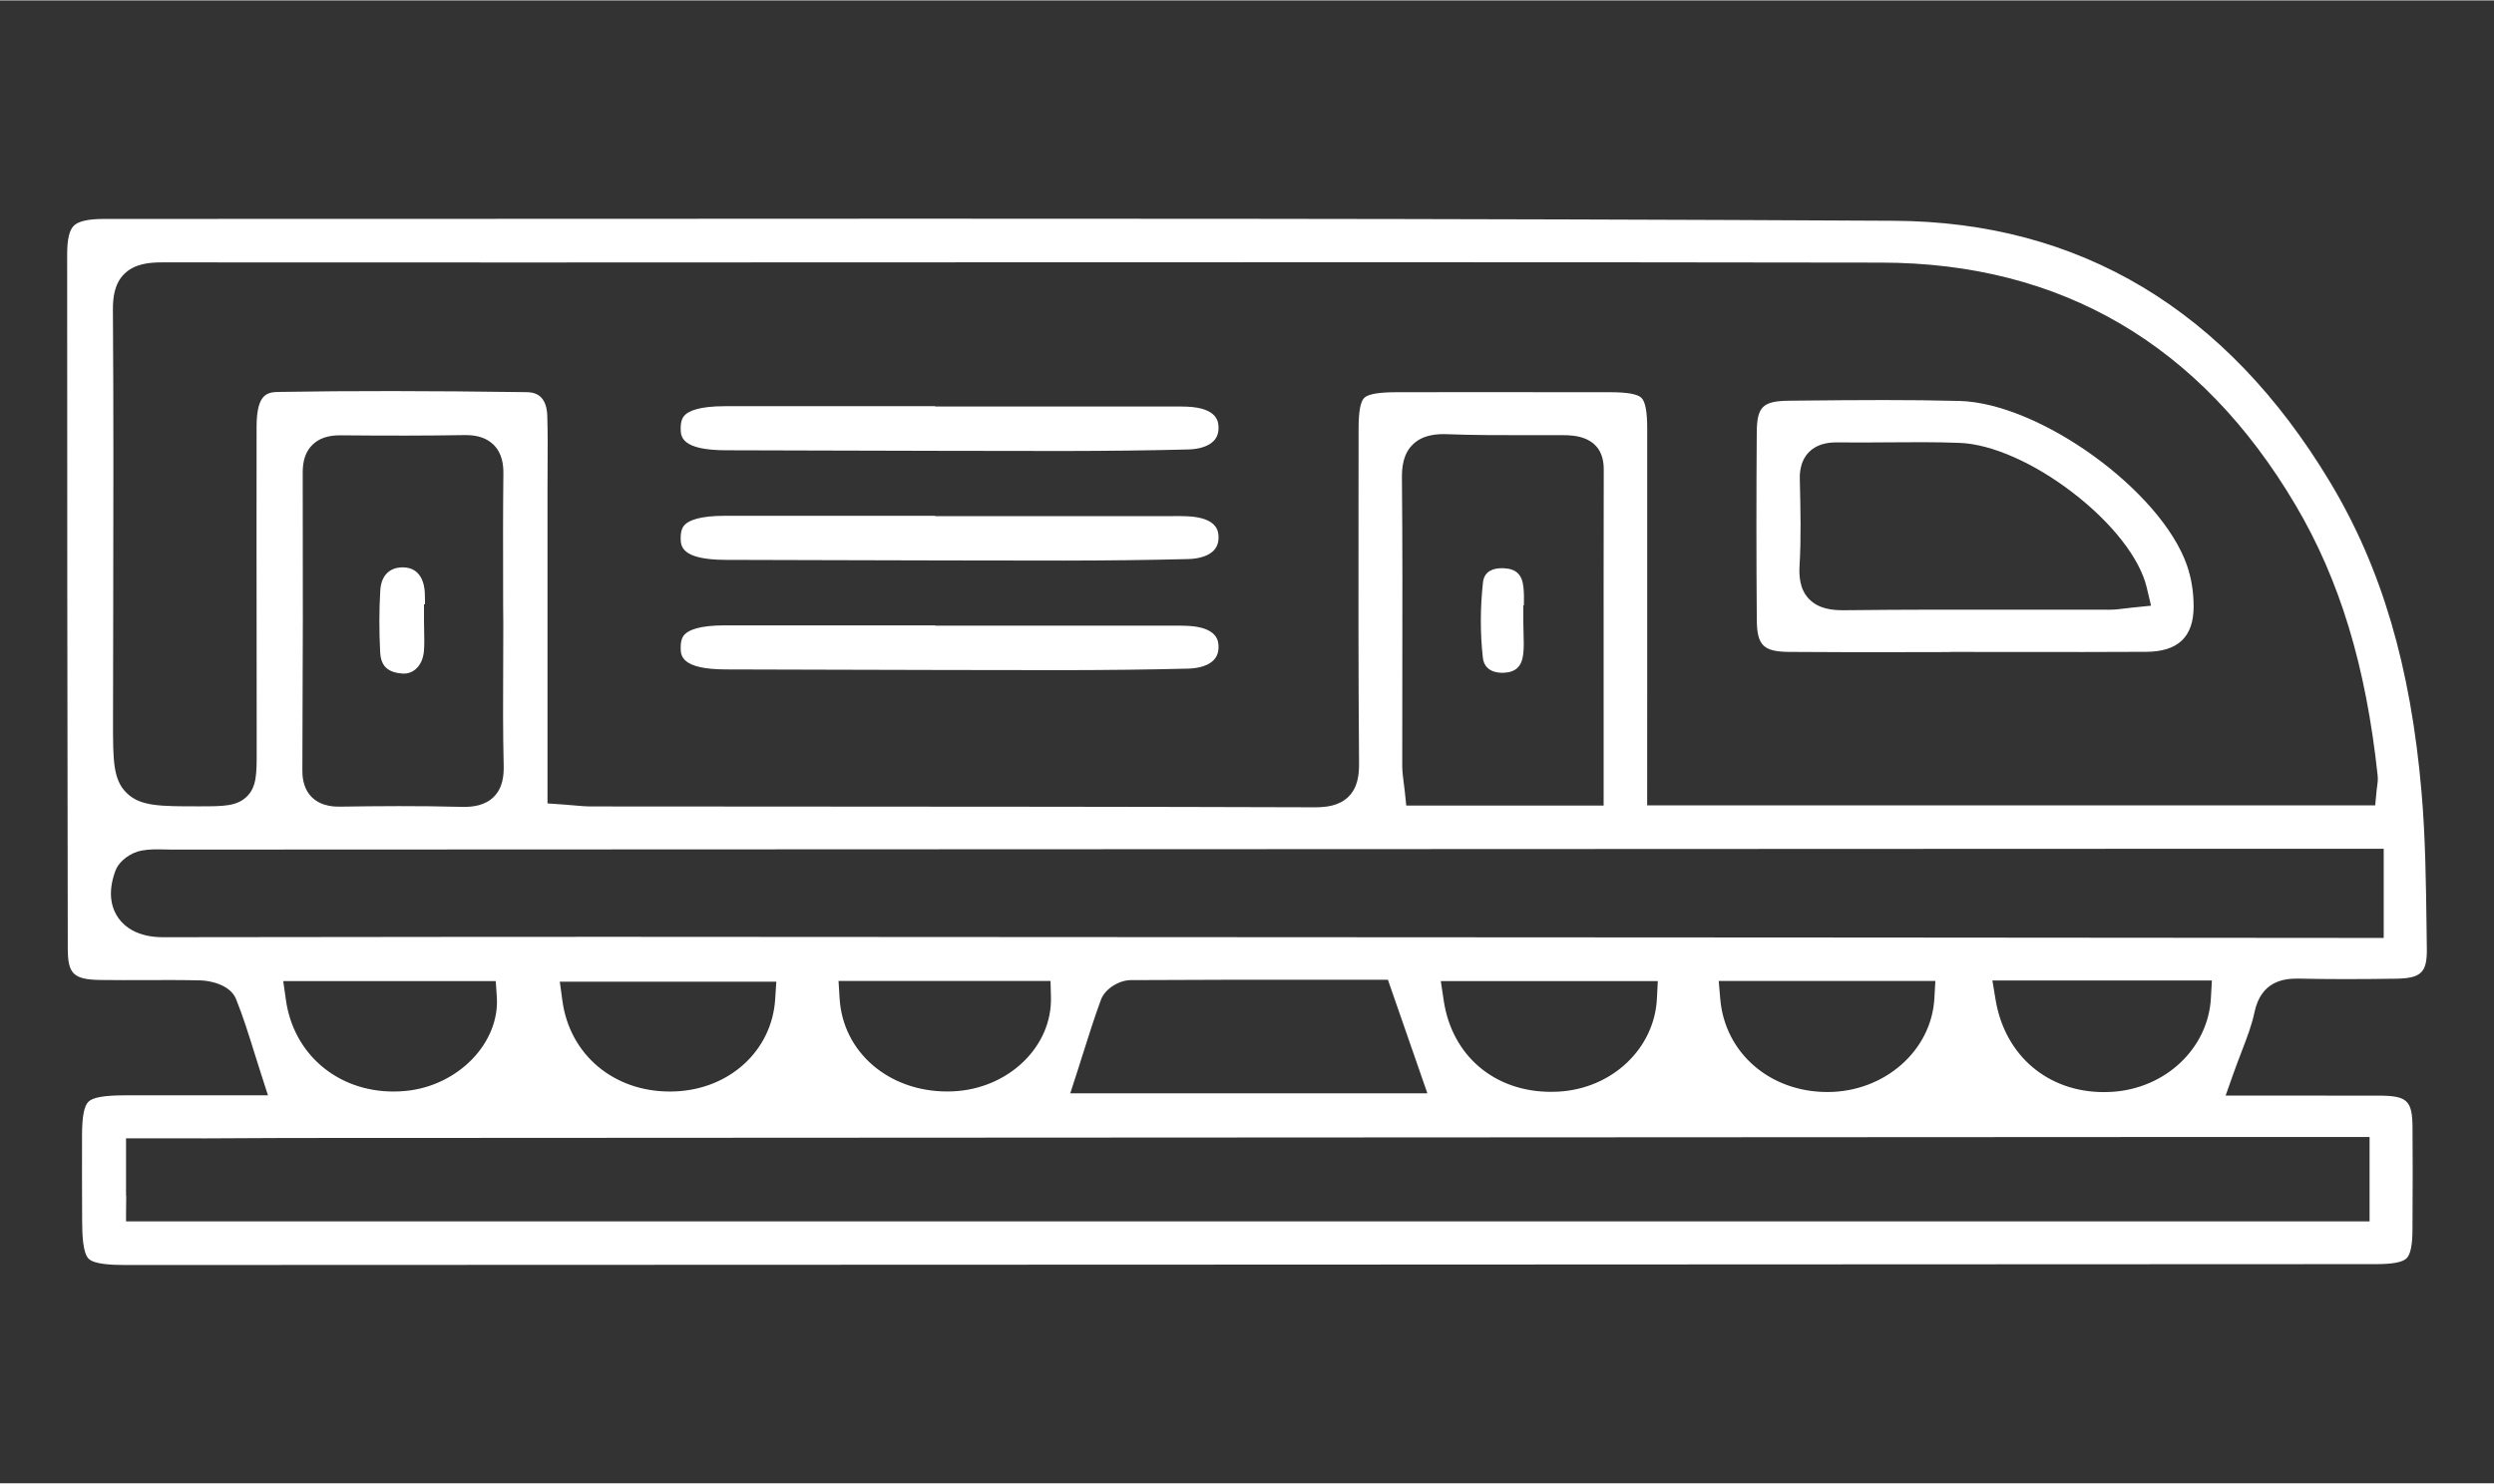 <!-- Generator: Adobe Illustrator 24.3.0, SVG Export Plug-In . SVG Version: 6.00 Build 0)  --><svg version="1.1" id="Layer_1" xmlns="http://www.w3.org/2000/svg" xmlns:xlink="http://www.w3.org/1999/xlink" x="0px" y="0px" viewBox="0 0 649.04 386.02" style="enable-background:new 0 0 649.04 386.02;" xml:space="preserve" height="1158" width="1946"><rect x="0" y="0" width="649.04" height="386.02" fill="#333333" stroke="none"/><style type="text/css">	.st0{fill:#FFFFFF;stroke:#1A2E35;stroke-width:2.5;stroke-linecap:round;stroke-linejoin:round;stroke-miterlimit:10;}	.st1{fill:#1A2E35;stroke:#1A2E35;stroke-width:2.5;stroke-linecap:round;stroke-linejoin:round;stroke-miterlimit:10;}	.st2{fill:none;stroke:#FFFFFF;stroke-width:3;stroke-linecap:round;stroke-linejoin:round;stroke-miterlimit:10;}	.st3{fill:#FF644C;stroke:#1A2E35;stroke-width:2.5;stroke-linecap:round;stroke-linejoin:round;stroke-miterlimit:10;}	.st4{fill:#8CBBE5;stroke:#1A2E35;stroke-width:2.5;stroke-linecap:round;stroke-linejoin:round;stroke-miterlimit:10;}	.st5{fill:none;stroke:#FFFFFF;stroke-width:2.5;stroke-linecap:round;stroke-linejoin:round;stroke-miterlimit:10;}	.st6{fill:#FF644C;}	.st7{fill:#FFFFFF;}	.st8{fill:none;stroke:#1A2E35;stroke-width:2.5;stroke-linecap:round;stroke-linejoin:round;stroke-miterlimit:10;}	.st9{fill:#00786C;}	.st10{fill:#00786B;}	.st11{fill:#B31414;}</style><g>	<path class="st7" d="M509.89,104.27c-6.53-0.17-13.12-0.23-19.7-0.23c-7.21,0-14.4,0.07-21.46,0.14l-3.07,0.03   c-6.92,0.07-8.43,1.53-8.48,8.27c-0.12,16.15-0.12,32.55,0.01,48.75c0.05,6.67,1.7,8.31,8.41,8.37c10.89,0.1,21.98,0.08,32.7,0.06   c3.1-0.01,6.21-0.01,9.31-0.02v-0.03h4.45c4.64,0,9.27,0.01,13.91,0.01c10.68,0.01,21.72,0.03,32.57-0.04   c8.29-0.05,12.32-3.9,12.33-11.76c0.01-3.76-0.59-7.46-1.72-10.71C562.4,127.64,530.83,104.81,509.89,104.27z M559.79,157.57   l-5.02,0.51c-0.55,0.06-1.09,0.12-1.62,0.19c-1.34,0.17-2.72,0.35-4.22,0.35c-7.33,0.01-14.67,0-22.01-0.01   c-15.39-0.02-31.3-0.04-46.94,0.14c-0.13,0-0.26,0-0.39,0c-2.85,0-6.32-0.38-8.76-2.87c-2.56-2.61-2.66-6.24-2.51-8.75   c0.42-7.14,0.24-14.53,0.08-21.67l-0.02-0.65c-0.03-1.18-0.11-4.77,2.46-7.3c1.72-1.69,4.15-2.5,7.36-2.45   c4.25,0.06,8.61,0.02,12.82-0.01c6.2-0.05,12.62-0.11,18.97,0.14c8.31,0.32,19.34,5.18,29.49,13c10.2,7.85,17.37,17.04,19.17,24.58   L559.79,157.57z" />	<path class="st7" d="M231.69,105.64c-5.34,0-10.68,0-16.02,0c-9.01,0-18.01,0-27.02,0c-6.66,0-9.33,1.24-10.39,2.28   c-0.49,0.48-1.13,1.36-1.12,3.54c0.01,1.97,0.03,5.63,11.76,5.65c8.56,0.02,17.13,0.04,25.69,0.07   c20.44,0.06,41.58,0.11,62.37,0.12c11.01-0.02,21.88-0.13,32.28-0.4c2.97-0.08,5.33-0.87,6.63-2.24c0.88-0.92,1.3-2.14,1.24-3.63   c-0.05-1.22-0.2-4.93-8.18-5.27c-1.2-0.05-2.42-0.05-3.72-0.04l-1.02,0c-14.61,0-29.23,0-43.84,0h-16.98v-0.08H231.69z" />	<path class="st7" d="M231.69,162.69c-5.34,0-10.68,0-16.02,0c-9.01,0-18.01,0-27.02,0c-6.66,0-9.33,1.24-10.39,2.28   c-0.49,0.48-1.13,1.36-1.12,3.54c0.01,1.97,0.03,5.63,11.76,5.65c8.56,0.02,17.13,0.04,25.69,0.07   c20.44,0.06,41.58,0.11,62.37,0.12c11.01-0.02,21.88-0.13,32.28-0.4c2.97-0.08,5.33-0.87,6.63-2.24c0.88-0.92,1.3-2.14,1.24-3.63   c-0.05-1.22-0.2-4.93-8.18-5.27c-1.2-0.05-2.42-0.05-3.72-0.04l-1.02,0c-14.61,0-29.23,0-43.84,0h-16.98v-0.08H231.69z" />	<path class="st7" d="M396.58,157.48c0.04-1.68,0.04-3.29-0.13-4.82c-0.35-3.18-1.89-4.67-5.01-4.83c-0.19-0.01-0.38-0.02-0.57-0.02   c-2.19,0-4.61,0.7-4.94,3.7c-0.73,6.65-0.74,13.23-0.03,19.58c0.42,3.75,3.93,4.01,5.42,3.94c3.12-0.13,4.69-1.62,5.08-4.81   c0.21-1.7,0.15-3.54,0.09-5.49c-0.03-0.94-0.06-1.92-0.06-2.91v-4.34H396.58z" />	<path class="st7" d="M110.6,157.24c0-1.04,0-2.05-0.05-3.06c-0.09-1.98-0.82-6.59-5.75-6.59c-0.02,0-0.03,0-0.05,0   c-3.46,0.02-5.57,2.22-5.79,6.02c-0.3,5.07-0.31,10.45-0.03,16.01c0.18,3.62,1.89,5.3,5.72,5.61c3.02,0.25,5.35-2.15,5.67-5.83   c0.14-1.64,0.1-3.37,0.06-5.2c-0.02-0.89-0.04-1.78-0.04-2.67v-4.3L110.6,157.24z" />	<path class="st7" d="M231.69,134.17c-5.34,0-10.68,0-16.02,0c-9.01,0-18.01,0-27.02,0c-6.66,0-9.33,1.24-10.39,2.28   c-0.49,0.48-1.13,1.36-1.12,3.54c0.01,1.97,0.03,5.63,11.76,5.65c8.56,0.02,17.13,0.04,25.69,0.07   c20.44,0.06,41.58,0.11,62.37,0.12c11.01-0.02,21.88-0.13,32.28-0.4c2.97-0.08,5.33-0.87,6.63-2.24c0.88-0.92,1.3-2.14,1.24-3.63   c-0.05-1.22-0.2-4.93-8.18-5.27c-1.2-0.05-2.42-0.05-3.72-0.04l-1.02,0c-14.61,0-29.23,0-43.84,0h-16.98v-0.08H231.69z" />	<path class="st7" d="M583.32,273.75c1.45-3.76,2.69-7.01,3.38-10.3c1.69-8.08,7.49-8.9,11.68-8.8c7.41,0.16,15.41,0.17,25.19,0.02   c6.51-0.1,8.08-1.63,7.99-7.79c-0.03-1.84-0.05-3.69-0.07-5.53c-0.15-11.62-0.3-23.63-1.31-35.29   c-2.83-32.72-10.39-58.35-23.8-80.66c-26.97-44.88-65.16-67.77-113.5-68.03c-112.89-0.62-227.68-0.57-338.69-0.51   c-41.63,0.02-84.68,0.04-127.03,0.03c0,0-0.01,0-0.01,0c-4.1,0-6.68,0.56-7.89,1.72c-1.2,1.14-1.78,3.57-1.78,7.45   c-0.01,57.6,0.04,116.73,0.16,180.79c0.01,6.59,1.51,8.04,8.46,8.15c3.89,0.06,7.86,0.04,11.7,0.03c4.71-0.02,9.58-0.04,14.4,0.08   c2.55,0.06,7.76,1.16,9.24,4.87c1.84,4.6,3.29,9.24,4.82,14.15c0.54,1.72,1.08,3.47,1.66,5.25l1.82,5.64l-15.98,0   c-3.21,0-6.39,0-9.56,0c-3.95,0-7.88,0-11.81,0.01c-5.22,0.01-8.19,0.53-9.36,1.65c-1.14,1.09-1.68,3.9-1.68,8.84   c-0.01,15.45-0.01,8.06,0.03,22.25c0.01,3.79,0.21,8.33,1.7,9.8c1.46,1.45,5.98,1.63,9.76,1.63c0.01,0,0.02,0,0.03,0   c93.95-0.03,187.89-0.06,281.84-0.1l26.99-0.01c92.23-0.03,184.46-0.07,276.69-0.12c4.27,0,6.85-0.49,7.89-1.5   c1.03-1,1.54-3.47,1.55-7.57c0.07-18.65,0.07-11.73,0.01-26.36c-0.03-7.15-1.33-8.41-8.74-8.43c-7.63-0.02-15.15-0.02-23.12-0.01   c-3.46,0-6.97,0-10.54,0h-6.24l2.03-5.75C581.93,277.37,582.64,275.53,583.32,273.75z M32.37,71.18c2.67-2.62,6.44-2.98,9.78-2.98   c0.01,0,0.02,0,0.03,0c63.78,0.05,128.63,0.02,191.34-0.01c83.94-0.03,170.74-0.07,256.11,0.07   c46.81,0.08,83.06,21.31,107.76,63.11c11.53,19.52,18.32,41.89,21.37,70.41c0.12,1.09-0.02,2.04-0.14,2.87   c-0.04,0.29-0.09,0.61-0.12,0.96l-0.38,3.93H428.66l0.01-37.31c0.01-20.28,0.02-40.55,0-60.83c0-4.36-0.5-6.96-1.51-7.94   c-1.01-0.98-3.68-1.46-8.16-1.46c-5.86,0-11.72-0.01-17.58-0.01c-12.48-0.01-25.39-0.02-38.08,0.01c-4.58,0.01-7.29,0.49-8.3,1.46   c-0.99,0.96-1.48,3.54-1.48,7.9c0,5.76-0.01,11.52-0.02,17.28c-0.03,22.94-0.05,46.67,0.14,69.99c0.02,2.76-0.27,6.23-2.77,8.68   c-2.46,2.42-5.92,2.74-8.69,2.74c-0.04,0-0.08,0-0.12,0c-45.63-0.15-92.03-0.17-136.9-0.19c-17.07-0.01-34.15-0.02-51.22-0.03   c-1.55,0-3.02-0.13-4.71-0.28c-0.81-0.07-1.69-0.15-2.66-0.22l-4.13-0.29l0-81.82c0-1.87,0.01-3.74,0.02-5.61   c0.03-4.44,0.06-9.03-0.08-13.5c-0.19-6.05-4.08-6.11-5.55-6.13c-25.74-0.35-45.47-0.37-63.96-0.06c-3.15,0.05-6.12,0.1-6.14,9.09   c-0.03,19.5-0.01,39.32,0.01,58.49c0.01,8.69,0.02,17.37,0.02,26.06c0,5.77,0,9.25-2.65,11.77c-2.6,2.46-6.02,2.47-12.23,2.47   c-10.24,0.01-15.39,0.02-18.95-3.46c-3.57-3.48-3.56-8.5-3.56-18.52c0.01-9.58,0.03-19.16,0.05-28.74   c0.05-25.72,0.1-52.32-0.08-78.46C29.36,77.61,29.68,73.81,32.37,71.18z M417.33,184.14l0,25.46h-51.36l-0.41-3.9   c-0.07-0.65-0.15-1.28-0.24-1.91c-0.19-1.47-0.4-2.99-0.4-4.59c-0.01-8.14,0.01-16.28,0.02-24.42c0.03-16.52,0.05-33.6-0.1-50.39   c-0.03-2.82,0.28-6.38,2.94-8.89c2.65-2.51,6.33-2.67,8.87-2.57c7.1,0.27,14.37,0.26,21.41,0.25c2.9,0,5.8-0.01,8.7,0   c2.62,0.01,10.61,0.05,10.6,8.92C417.32,142.66,417.32,162.81,417.33,184.14z M78.78,122.86c-0.01-3.17,0.83-5.53,2.57-7.21   c1.72-1.67,4.1-2.46,7.28-2.43c12.57,0.12,22.81,0.1,32.21-0.06c3.32-0.06,5.79,0.75,7.56,2.47c2.39,2.32,2.63,5.48,2.6,7.66   c-0.11,9.37-0.09,18.92-0.07,28.15c0,2.18,0.01,4.36,0.01,6.55h0l0.04,4.34c0,3.53-0.02,7.07-0.03,10.6   c-0.04,8.64-0.08,17.58,0.13,26.34c0.05,2.33-0.16,5.71-2.65,8.13c-2.25,2.19-5.33,2.55-7.69,2.55c-0.25,0-0.49,0-0.71-0.01   c-10.96-0.3-22.04-0.2-31.44-0.06c-1.19,0.02-4.81,0.07-7.37-2.39c-2.55-2.46-2.54-5.99-2.53-7.15   C78.82,174.36,78.85,148.3,78.78,122.86z M583.63,295.87c6.35,0,12.69,0,19.2,0l13.83,0v21.97H32.81c0,0-0.04-2.6,0.04-6.72   l-0.05,0.04v-14.93h19.56l-0.01,0.01c14.64-0.12,29.36-0.12,43.69-0.12c4.23,0,8.46,0,12.69,0   C267.03,296.04,425.33,295.95,583.63,295.87z M73.71,255.29h55.3l0.28,4.05c0.84,12-10.03,23.24-23.74,24.55   c-1.07,0.1-2.13,0.15-3.17,0.15c-14.43,0-25.96-9.61-27.97-23.82L73.71,255.29z M145.68,255.44h56.35l-0.3,4.62   c-0.88,13.39-11.92,23.47-26.24,23.96c-0.39,0.01-0.79,0.02-1.18,0.02c-14.65,0-26.07-9.6-27.96-23.7L145.68,255.44z    M218.22,255.25h55.17l0.11,4.23c0.34,12.93-11.14,23.93-25.6,24.52c-0.47,0.02-0.94,0.03-1.4,0.03c-15.2,0-27.13-10.19-28-24.18   L218.22,255.25z M278.53,284.5l1.82-5.64c0.5-1.56,1-3.13,1.49-4.69c1.45-4.59,2.95-9.33,4.65-13.97c1.12-3.06,4.91-5.14,7.74-5.16   c17.49-0.11,35.24-0.11,52.4-0.1l14.56,0l10.27,29.56H278.53z M374.96,255.3h56.47l-0.23,4.56c-0.66,13.03-11.68,23.44-25.64,24.21   c-0.65,0.04-1.3,0.05-1.94,0.05c-14.69,0-25.8-9.39-27.92-23.86L374.96,255.3z M447.28,255.26h56.38l-0.26,4.58   c-0.78,13.58-12.95,24.27-27.71,24.33c-0.04,0-0.09,0-0.13,0c-14.95,0-26.66-10.16-27.88-24.2L447.28,255.26z M518.5,255.14h57.12   l-0.25,4.57c-0.71,13.09-11.81,23.59-25.82,24.42c-0.69,0.04-1.37,0.06-2.04,0.06c-14.53,0-25.73-9.44-28.17-24.01L518.5,255.14z    M483.52,243.95c-107.35-0.07-214.7-0.13-322.05-0.18c-24.37-0.01-49.16,0.02-73.12,0.05c-15.3,0.02-30.61,0.04-45.91,0.05   c0,0-0.01,0-0.01,0c-6.61,0-9.93-2.67-11.56-4.91c-1.62-2.24-3.09-6.19-0.88-12.27c1.04-2.86,4.2-4.86,6.79-5.36   c2.15-0.41,4.26-0.35,6.12-0.3c0.58,0.02,1.17,0.03,1.75,0.03c0,0,0.01,0,0.01,0c164.13-0.07,328.25-0.14,492.38-0.2   c15.03-0.01,30.05-0.01,45.08-0.01l38.22,0v23.2h-6.66l-4.91,0L483.52,243.95z" /></g></svg>